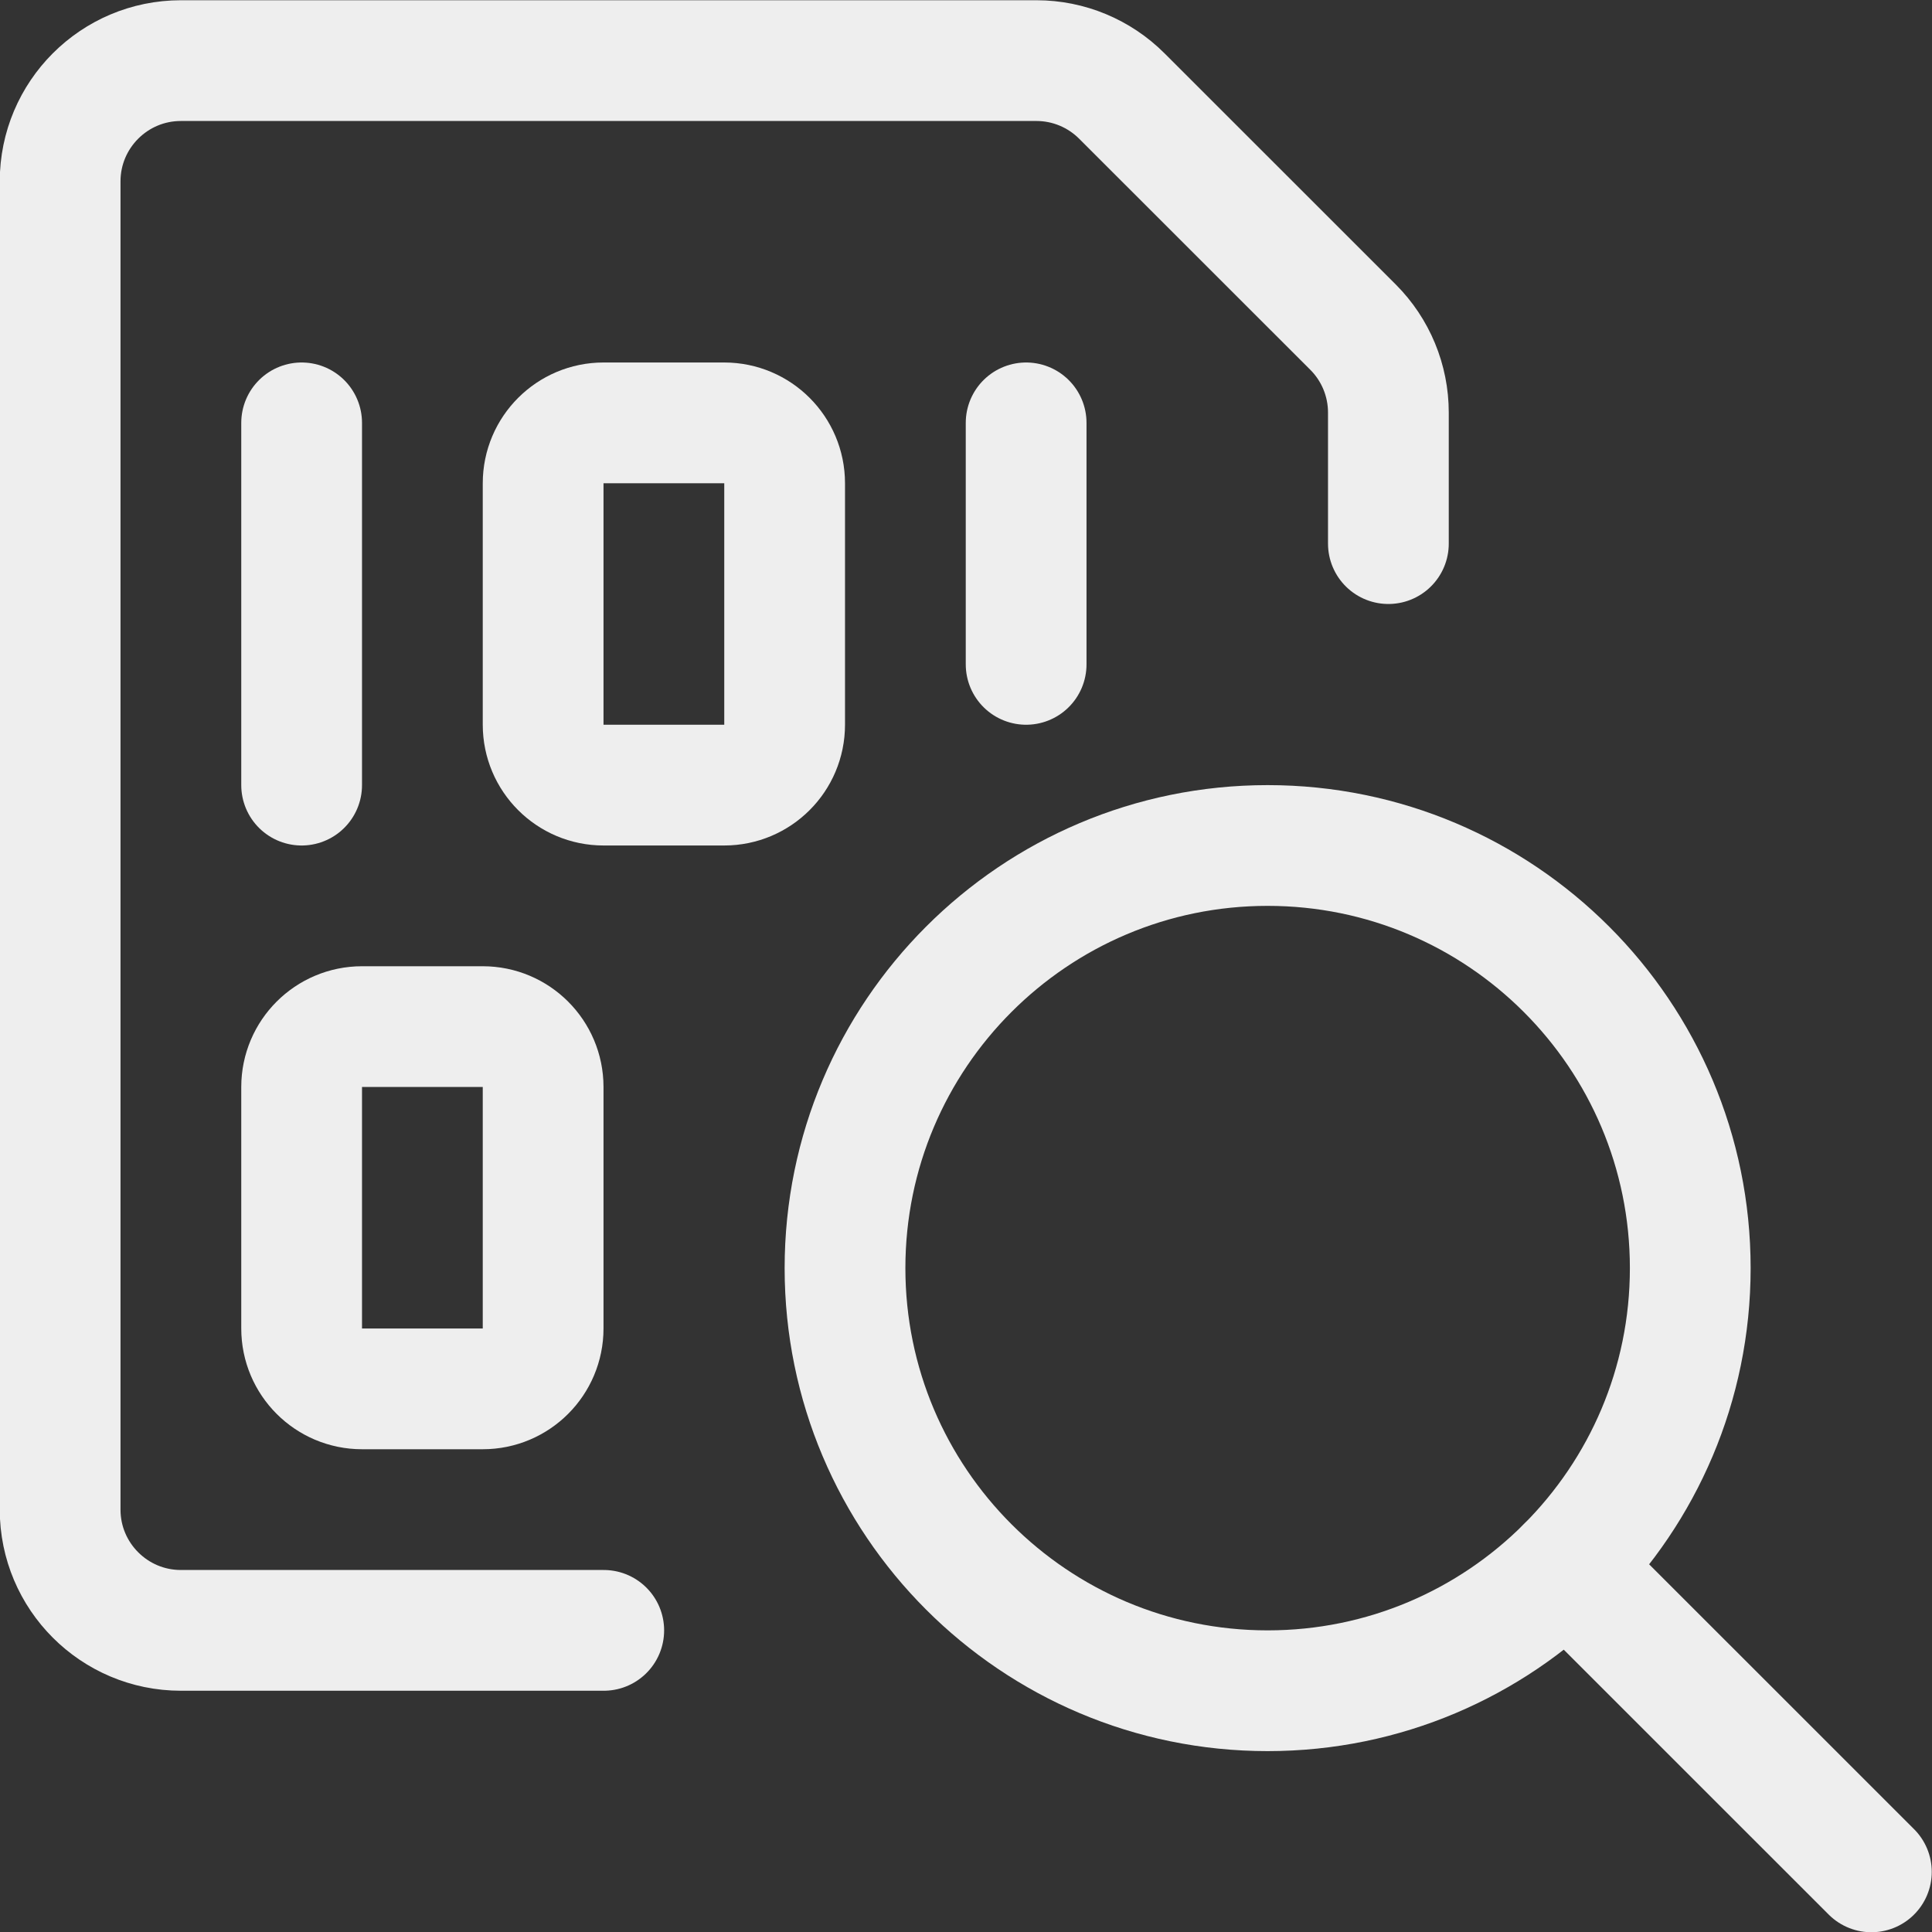 <svg xmlns="http://www.w3.org/2000/svg" version="1.1" xmlns:xlink="http://www.w3.org/1999/xlink" xmlns:svgjs="http://svgjs.com/svgjs" viewBox="0 0 24 24" height="24" width="24"><rect x="0" y="0" width="24" height="24" fill="#333333" stroke="none"/><title>file code search (From Streamline App : https://app.streamlineicons.com)</title><g transform="matrix(1,0,0,1,0,0)"><path d="M 7.5,20.253H2.247c-0.828,0-1.5-0.672-1.5-1.5v-16.5c0-0.828,0.672-1.5,1.5-1.5h10.629 c0.398,0,0.779,0.159,1.06,0.44l2.872,2.871c0.281,0.281,0.439,0.663,0.439,1.061v1.628 " stroke="#EEEEEE" fill="none" stroke-width="1.5" stroke-linecap="round" stroke-linejoin="round"></path><path d="M 7.497,5.253h1.5 c0.414,0,0.75,0.336,0.75,0.75v3c0,0.414-0.336,0.75-0.75,0.75h-1.5c-0.414,0-0.75-0.336-0.75-0.75v-3 C6.747,5.589,7.083,5.253,7.497,5.253z " stroke="#EEEEEE" fill="none" stroke-width="1.5" stroke-linecap="round" stroke-linejoin="round"></path><path d="M 3.747,5.253v4.5 " stroke="#EEEEEE" fill="none" stroke-width="1.5" stroke-linecap="round" stroke-linejoin="round"></path><path d="M 12.747,5.253v3 " stroke="#EEEEEE" fill="none" stroke-width="1.5" stroke-linecap="round" stroke-linejoin="round"></path><path d="M 4.497,12.753h1.5c0.414,0,0.75,0.336,0.75,0.75v3 c0,0.414-0.336,0.75-0.75,0.75h-1.5c-0.414,0-0.75-0.336-0.75-0.75v-3C3.747,13.089,4.083,12.753,4.497,12.753z " stroke="#EEEEEE" fill="none" stroke-width="1.5" stroke-linecap="round" stroke-linejoin="round"></path><path d="M 15.747,10.503 c2.899,0,5.25,2.351,5.25,5.25s-2.351,5.25-5.25,5.25s-5.25-2.351-5.25-5.25S12.848,10.503,15.747,10.503z " stroke="#EEEEEE" fill="none" stroke-width="1.5" stroke-linecap="round" stroke-linejoin="round"></path><path d="M 23.247,23.253 l-3.788-3.787" stroke="#EEEEEE" fill="none" stroke-width="1.5" stroke-linecap="round" stroke-linejoin="round"></path></g></svg>
